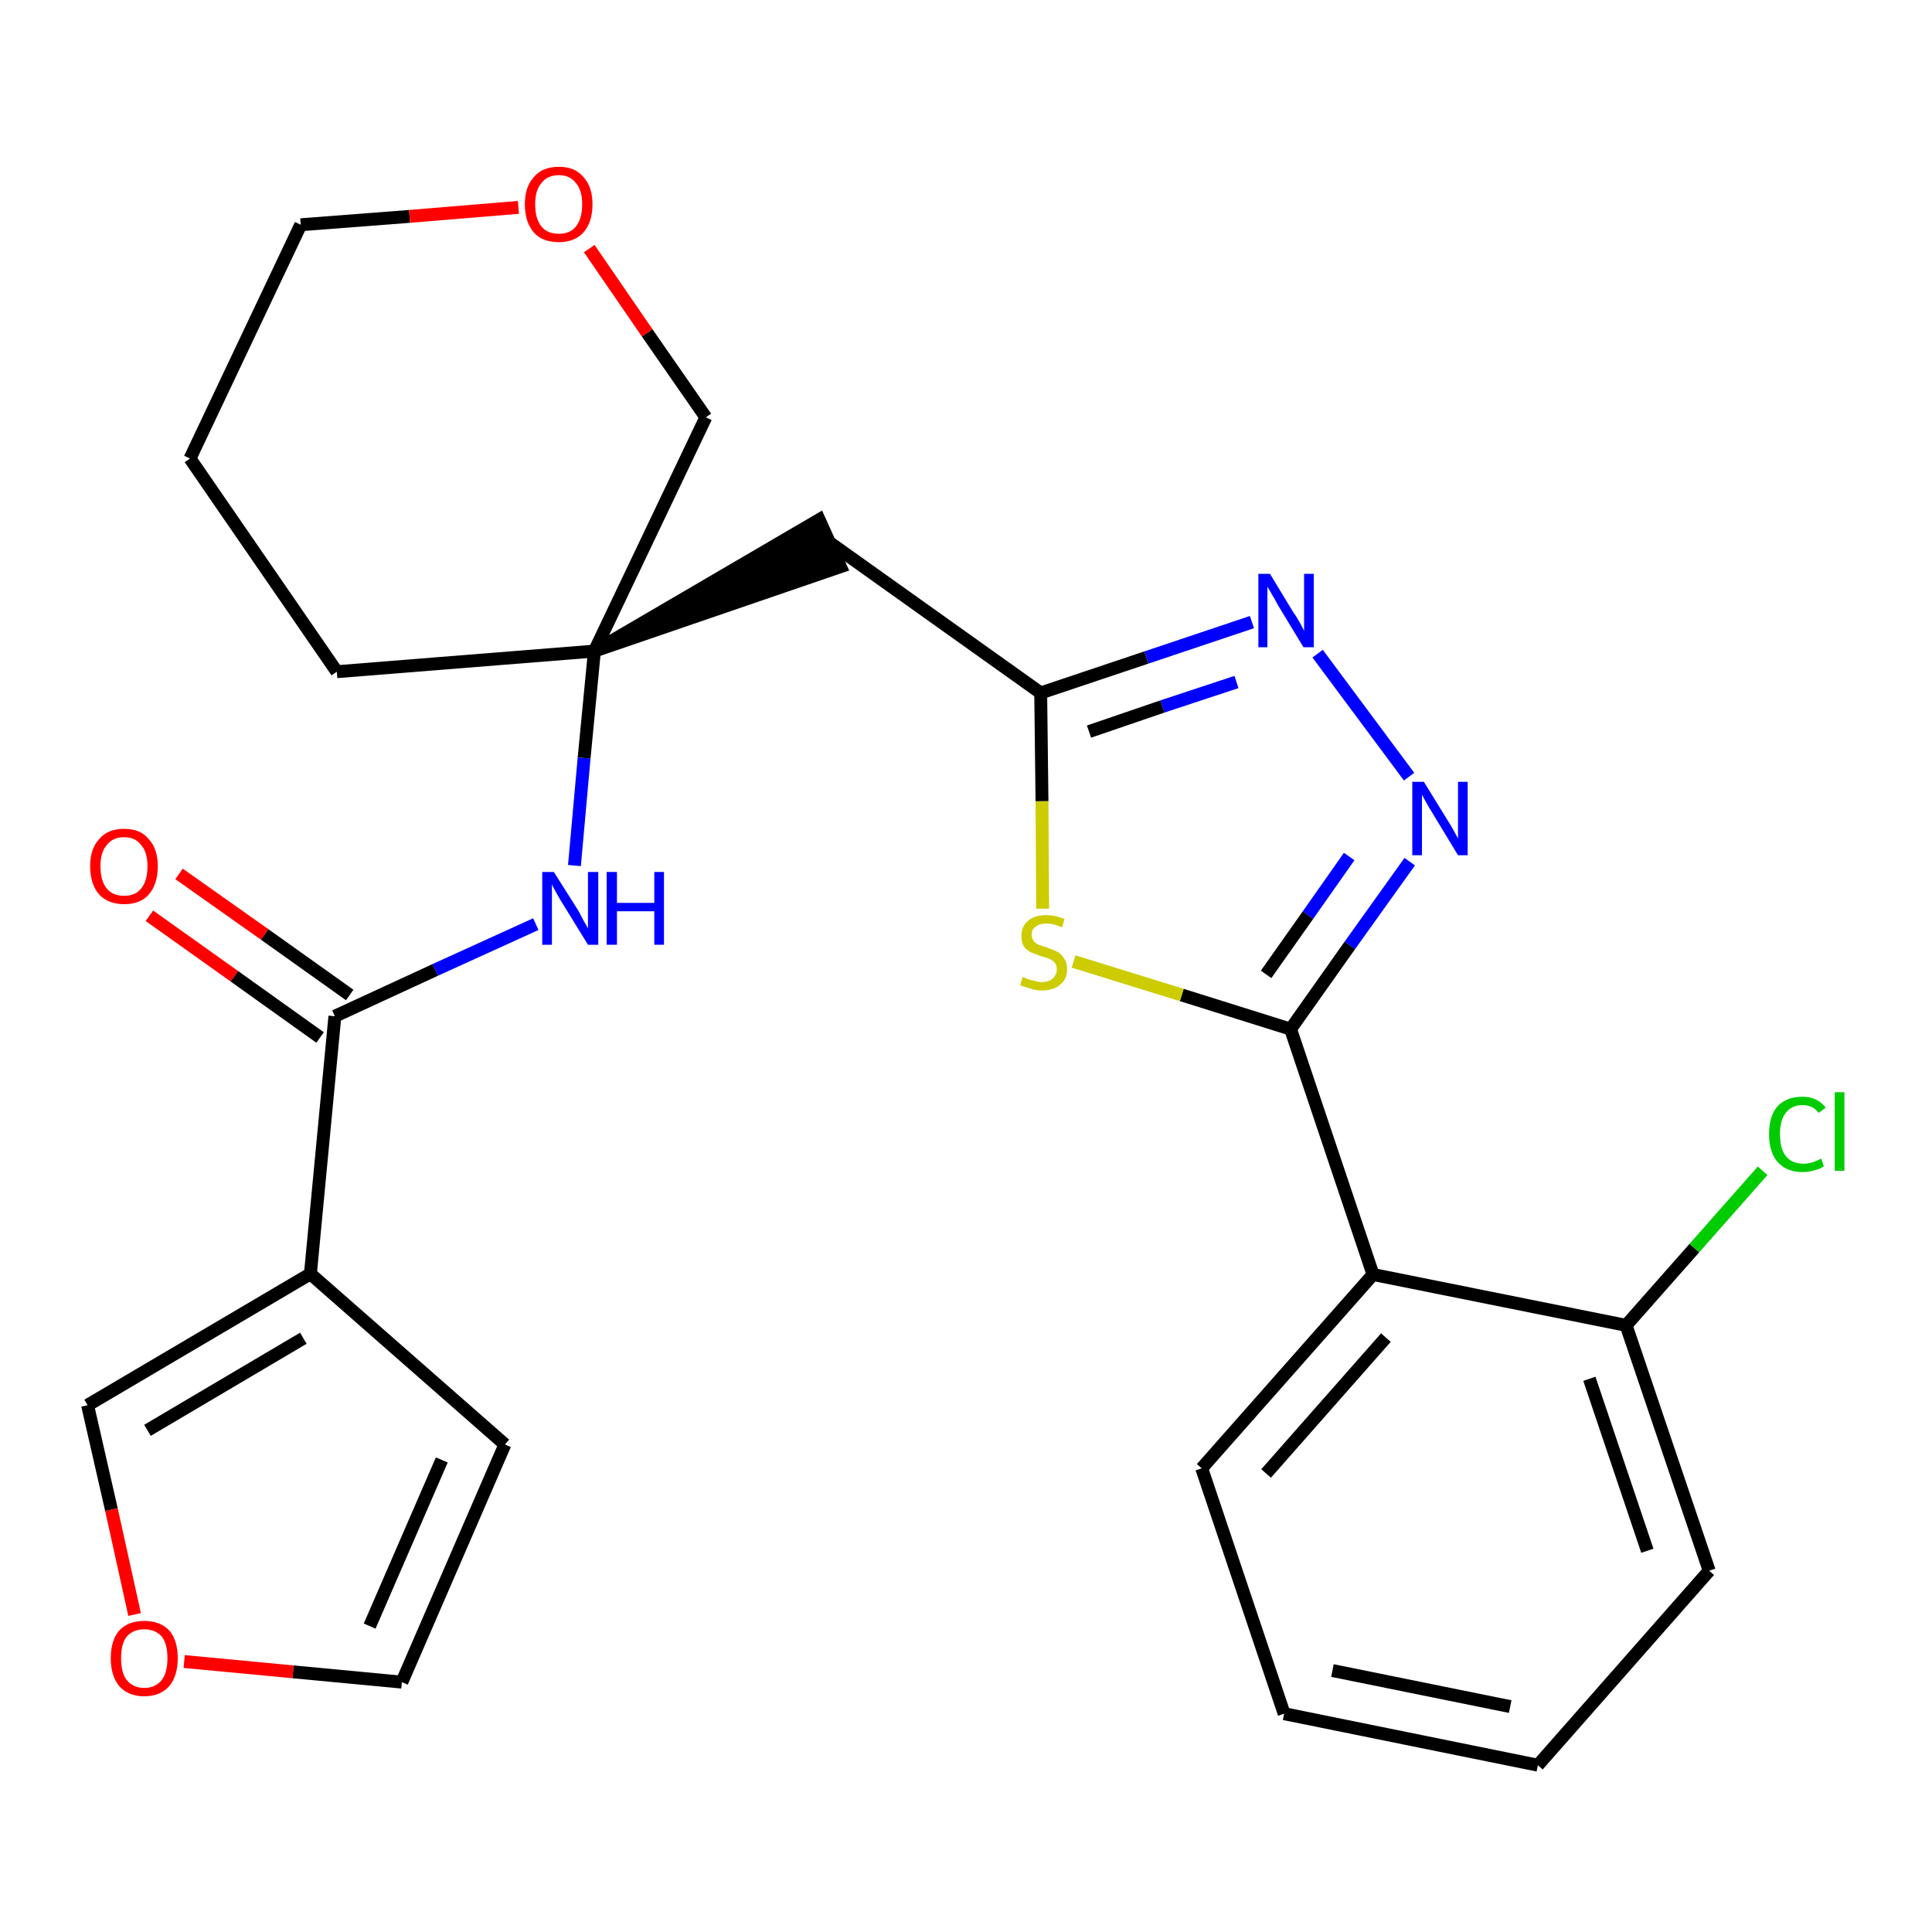 <?xml version='1.0' encoding='iso-8859-1'?>
<svg version='1.1' baseProfile='full'
              xmlns='http://www.w3.org/2000/svg'
                      xmlns:rdkit='http://www.rdkit.org/xml'
                      xmlns:xlink='http://www.w3.org/1999/xlink'
                  xml:space='preserve'
width='300px' height='300px' viewBox='0 0 300 300'>
<!-- END OF HEADER -->
<path class='bond-0 atom-0 atom-1' d='M 23.2,142.2 L 36.4,151.6' style='fill:none;fill-rule:evenodd;stroke:#FF0000;stroke-width:2.0px;stroke-linecap:butt;stroke-linejoin:miter;stroke-opacity:1' />
<path class='bond-0 atom-0 atom-1' d='M 36.4,151.6 L 49.7,161.1' style='fill:none;fill-rule:evenodd;stroke:#000000;stroke-width:2.0px;stroke-linecap:butt;stroke-linejoin:miter;stroke-opacity:1' />
<path class='bond-0 atom-0 atom-1' d='M 27.8,135.7 L 41.1,145.1' style='fill:none;fill-rule:evenodd;stroke:#FF0000;stroke-width:2.0px;stroke-linecap:butt;stroke-linejoin:miter;stroke-opacity:1' />
<path class='bond-0 atom-0 atom-1' d='M 41.1,145.1 L 54.3,154.5' style='fill:none;fill-rule:evenodd;stroke:#000000;stroke-width:2.0px;stroke-linecap:butt;stroke-linejoin:miter;stroke-opacity:1' />
<path class='bond-1 atom-1 atom-2' d='M 52.0,157.8 L 67.6,150.6' style='fill:none;fill-rule:evenodd;stroke:#000000;stroke-width:2.0px;stroke-linecap:butt;stroke-linejoin:miter;stroke-opacity:1' />
<path class='bond-1 atom-1 atom-2' d='M 67.6,150.6 L 83.2,143.5' style='fill:none;fill-rule:evenodd;stroke:#0000FF;stroke-width:2.0px;stroke-linecap:butt;stroke-linejoin:miter;stroke-opacity:1' />
<path class='bond-21 atom-1 atom-22' d='M 52.0,157.8 L 48.2,197.8' style='fill:none;fill-rule:evenodd;stroke:#000000;stroke-width:2.0px;stroke-linecap:butt;stroke-linejoin:miter;stroke-opacity:1' />
<path class='bond-2 atom-2 atom-3' d='M 89.2,134.4 L 90.7,117.7' style='fill:none;fill-rule:evenodd;stroke:#0000FF;stroke-width:2.0px;stroke-linecap:butt;stroke-linejoin:miter;stroke-opacity:1' />
<path class='bond-2 atom-2 atom-3' d='M 90.7,117.7 L 92.3,101.1' style='fill:none;fill-rule:evenodd;stroke:#000000;stroke-width:2.0px;stroke-linecap:butt;stroke-linejoin:miter;stroke-opacity:1' />
<path class='bond-3 atom-3 atom-4' d='M 92.3,101.1 L 130.5,88.0 L 127.2,80.7 Z' style='fill:#000000;fill-rule:evenodd;fill-opacity:1;stroke:#000000;stroke-width:2.0px;stroke-linecap:butt;stroke-linejoin:miter;stroke-opacity:1;' />
<path class='bond-16 atom-3 atom-17' d='M 92.3,101.1 L 52.3,104.3' style='fill:none;fill-rule:evenodd;stroke:#000000;stroke-width:2.0px;stroke-linecap:butt;stroke-linejoin:miter;stroke-opacity:1' />
<path class='bond-26 atom-21 atom-3' d='M 109.6,64.8 L 92.3,101.1' style='fill:none;fill-rule:evenodd;stroke:#000000;stroke-width:2.0px;stroke-linecap:butt;stroke-linejoin:miter;stroke-opacity:1' />
<path class='bond-4 atom-4 atom-5' d='M 128.9,84.3 L 161.6,107.6' style='fill:none;fill-rule:evenodd;stroke:#000000;stroke-width:2.0px;stroke-linecap:butt;stroke-linejoin:miter;stroke-opacity:1' />
<path class='bond-5 atom-5 atom-6' d='M 161.6,107.6 L 178.0,102.1' style='fill:none;fill-rule:evenodd;stroke:#000000;stroke-width:2.0px;stroke-linecap:butt;stroke-linejoin:miter;stroke-opacity:1' />
<path class='bond-5 atom-5 atom-6' d='M 178.0,102.1 L 194.4,96.6' style='fill:none;fill-rule:evenodd;stroke:#0000FF;stroke-width:2.0px;stroke-linecap:butt;stroke-linejoin:miter;stroke-opacity:1' />
<path class='bond-5 atom-5 atom-6' d='M 169.1,113.6 L 180.5,109.7' style='fill:none;fill-rule:evenodd;stroke:#000000;stroke-width:2.0px;stroke-linecap:butt;stroke-linejoin:miter;stroke-opacity:1' />
<path class='bond-5 atom-5 atom-6' d='M 180.5,109.7 L 192.0,105.9' style='fill:none;fill-rule:evenodd;stroke:#0000FF;stroke-width:2.0px;stroke-linecap:butt;stroke-linejoin:miter;stroke-opacity:1' />
<path class='bond-28 atom-16 atom-5' d='M 161.9,141.1 L 161.8,124.4' style='fill:none;fill-rule:evenodd;stroke:#CCCC00;stroke-width:2.0px;stroke-linecap:butt;stroke-linejoin:miter;stroke-opacity:1' />
<path class='bond-28 atom-16 atom-5' d='M 161.8,124.4 L 161.6,107.6' style='fill:none;fill-rule:evenodd;stroke:#000000;stroke-width:2.0px;stroke-linecap:butt;stroke-linejoin:miter;stroke-opacity:1' />
<path class='bond-6 atom-6 atom-7' d='M 204.6,101.5 L 218.8,120.6' style='fill:none;fill-rule:evenodd;stroke:#0000FF;stroke-width:2.0px;stroke-linecap:butt;stroke-linejoin:miter;stroke-opacity:1' />
<path class='bond-7 atom-7 atom-8' d='M 218.9,133.8 L 209.6,146.8' style='fill:none;fill-rule:evenodd;stroke:#0000FF;stroke-width:2.0px;stroke-linecap:butt;stroke-linejoin:miter;stroke-opacity:1' />
<path class='bond-7 atom-7 atom-8' d='M 209.6,146.8 L 200.4,159.8' style='fill:none;fill-rule:evenodd;stroke:#000000;stroke-width:2.0px;stroke-linecap:butt;stroke-linejoin:miter;stroke-opacity:1' />
<path class='bond-7 atom-7 atom-8' d='M 209.5,133.0 L 203.1,142.1' style='fill:none;fill-rule:evenodd;stroke:#0000FF;stroke-width:2.0px;stroke-linecap:butt;stroke-linejoin:miter;stroke-opacity:1' />
<path class='bond-7 atom-7 atom-8' d='M 203.1,142.1 L 196.6,151.3' style='fill:none;fill-rule:evenodd;stroke:#000000;stroke-width:2.0px;stroke-linecap:butt;stroke-linejoin:miter;stroke-opacity:1' />
<path class='bond-8 atom-8 atom-9' d='M 200.4,159.8 L 213.2,197.9' style='fill:none;fill-rule:evenodd;stroke:#000000;stroke-width:2.0px;stroke-linecap:butt;stroke-linejoin:miter;stroke-opacity:1' />
<path class='bond-15 atom-8 atom-16' d='M 200.4,159.8 L 183.5,154.5' style='fill:none;fill-rule:evenodd;stroke:#000000;stroke-width:2.0px;stroke-linecap:butt;stroke-linejoin:miter;stroke-opacity:1' />
<path class='bond-15 atom-8 atom-16' d='M 183.5,154.5 L 166.7,149.3' style='fill:none;fill-rule:evenodd;stroke:#CCCC00;stroke-width:2.0px;stroke-linecap:butt;stroke-linejoin:miter;stroke-opacity:1' />
<path class='bond-9 atom-9 atom-10' d='M 213.2,197.9 L 186.6,228.0' style='fill:none;fill-rule:evenodd;stroke:#000000;stroke-width:2.0px;stroke-linecap:butt;stroke-linejoin:miter;stroke-opacity:1' />
<path class='bond-9 atom-9 atom-10' d='M 215.2,207.7 L 196.6,228.8' style='fill:none;fill-rule:evenodd;stroke:#000000;stroke-width:2.0px;stroke-linecap:butt;stroke-linejoin:miter;stroke-opacity:1' />
<path class='bond-29 atom-14 atom-9' d='M 252.5,205.8 L 213.2,197.9' style='fill:none;fill-rule:evenodd;stroke:#000000;stroke-width:2.0px;stroke-linecap:butt;stroke-linejoin:miter;stroke-opacity:1' />
<path class='bond-10 atom-10 atom-11' d='M 186.6,228.0 L 199.4,266.1' style='fill:none;fill-rule:evenodd;stroke:#000000;stroke-width:2.0px;stroke-linecap:butt;stroke-linejoin:miter;stroke-opacity:1' />
<path class='bond-11 atom-11 atom-12' d='M 199.4,266.1 L 238.8,274.1' style='fill:none;fill-rule:evenodd;stroke:#000000;stroke-width:2.0px;stroke-linecap:butt;stroke-linejoin:miter;stroke-opacity:1' />
<path class='bond-11 atom-11 atom-12' d='M 206.9,259.4 L 234.5,265.0' style='fill:none;fill-rule:evenodd;stroke:#000000;stroke-width:2.0px;stroke-linecap:butt;stroke-linejoin:miter;stroke-opacity:1' />
<path class='bond-12 atom-12 atom-13' d='M 238.8,274.1 L 265.4,243.9' style='fill:none;fill-rule:evenodd;stroke:#000000;stroke-width:2.0px;stroke-linecap:butt;stroke-linejoin:miter;stroke-opacity:1' />
<path class='bond-13 atom-13 atom-14' d='M 265.4,243.9 L 252.5,205.8' style='fill:none;fill-rule:evenodd;stroke:#000000;stroke-width:2.0px;stroke-linecap:butt;stroke-linejoin:miter;stroke-opacity:1' />
<path class='bond-13 atom-13 atom-14' d='M 255.8,240.8 L 246.8,214.1' style='fill:none;fill-rule:evenodd;stroke:#000000;stroke-width:2.0px;stroke-linecap:butt;stroke-linejoin:miter;stroke-opacity:1' />
<path class='bond-14 atom-14 atom-15' d='M 252.5,205.8 L 263.1,193.8' style='fill:none;fill-rule:evenodd;stroke:#000000;stroke-width:2.0px;stroke-linecap:butt;stroke-linejoin:miter;stroke-opacity:1' />
<path class='bond-14 atom-14 atom-15' d='M 263.1,193.8 L 273.7,181.8' style='fill:none;fill-rule:evenodd;stroke:#00CC00;stroke-width:2.0px;stroke-linecap:butt;stroke-linejoin:miter;stroke-opacity:1' />
<path class='bond-17 atom-17 atom-18' d='M 52.3,104.3 L 29.5,71.2' style='fill:none;fill-rule:evenodd;stroke:#000000;stroke-width:2.0px;stroke-linecap:butt;stroke-linejoin:miter;stroke-opacity:1' />
<path class='bond-18 atom-18 atom-19' d='M 29.5,71.2 L 46.7,34.9' style='fill:none;fill-rule:evenodd;stroke:#000000;stroke-width:2.0px;stroke-linecap:butt;stroke-linejoin:miter;stroke-opacity:1' />
<path class='bond-19 atom-19 atom-20' d='M 46.7,34.9 L 63.6,33.6' style='fill:none;fill-rule:evenodd;stroke:#000000;stroke-width:2.0px;stroke-linecap:butt;stroke-linejoin:miter;stroke-opacity:1' />
<path class='bond-19 atom-19 atom-20' d='M 63.6,33.6 L 80.5,32.2' style='fill:none;fill-rule:evenodd;stroke:#FF0000;stroke-width:2.0px;stroke-linecap:butt;stroke-linejoin:miter;stroke-opacity:1' />
<path class='bond-20 atom-20 atom-21' d='M 91.5,38.6 L 100.5,51.7' style='fill:none;fill-rule:evenodd;stroke:#FF0000;stroke-width:2.0px;stroke-linecap:butt;stroke-linejoin:miter;stroke-opacity:1' />
<path class='bond-20 atom-20 atom-21' d='M 100.5,51.7 L 109.6,64.8' style='fill:none;fill-rule:evenodd;stroke:#000000;stroke-width:2.0px;stroke-linecap:butt;stroke-linejoin:miter;stroke-opacity:1' />
<path class='bond-22 atom-22 atom-23' d='M 48.2,197.8 L 78.4,224.3' style='fill:none;fill-rule:evenodd;stroke:#000000;stroke-width:2.0px;stroke-linecap:butt;stroke-linejoin:miter;stroke-opacity:1' />
<path class='bond-27 atom-26 atom-22' d='M 13.6,218.2 L 48.2,197.8' style='fill:none;fill-rule:evenodd;stroke:#000000;stroke-width:2.0px;stroke-linecap:butt;stroke-linejoin:miter;stroke-opacity:1' />
<path class='bond-27 atom-26 atom-22' d='M 22.9,222.1 L 47.1,207.8' style='fill:none;fill-rule:evenodd;stroke:#000000;stroke-width:2.0px;stroke-linecap:butt;stroke-linejoin:miter;stroke-opacity:1' />
<path class='bond-23 atom-23 atom-24' d='M 78.4,224.3 L 62.4,261.2' style='fill:none;fill-rule:evenodd;stroke:#000000;stroke-width:2.0px;stroke-linecap:butt;stroke-linejoin:miter;stroke-opacity:1' />
<path class='bond-23 atom-23 atom-24' d='M 68.6,226.7 L 57.4,252.5' style='fill:none;fill-rule:evenodd;stroke:#000000;stroke-width:2.0px;stroke-linecap:butt;stroke-linejoin:miter;stroke-opacity:1' />
<path class='bond-24 atom-24 atom-25' d='M 62.4,261.2 L 45.5,259.6' style='fill:none;fill-rule:evenodd;stroke:#000000;stroke-width:2.0px;stroke-linecap:butt;stroke-linejoin:miter;stroke-opacity:1' />
<path class='bond-24 atom-24 atom-25' d='M 45.5,259.6 L 28.6,258.0' style='fill:none;fill-rule:evenodd;stroke:#FF0000;stroke-width:2.0px;stroke-linecap:butt;stroke-linejoin:miter;stroke-opacity:1' />
<path class='bond-25 atom-25 atom-26' d='M 20.9,250.7 L 17.3,234.4' style='fill:none;fill-rule:evenodd;stroke:#FF0000;stroke-width:2.0px;stroke-linecap:butt;stroke-linejoin:miter;stroke-opacity:1' />
<path class='bond-25 atom-25 atom-26' d='M 17.3,234.4 L 13.6,218.2' style='fill:none;fill-rule:evenodd;stroke:#000000;stroke-width:2.0px;stroke-linecap:butt;stroke-linejoin:miter;stroke-opacity:1' />
<path  class='atom-0' d='M 14.0 134.5
Q 14.0 131.8, 15.4 130.3
Q 16.7 128.7, 19.3 128.7
Q 21.8 128.7, 23.1 130.3
Q 24.5 131.8, 24.5 134.5
Q 24.5 137.3, 23.1 138.9
Q 21.8 140.4, 19.3 140.4
Q 16.8 140.4, 15.4 138.9
Q 14.0 137.3, 14.0 134.5
M 19.3 139.1
Q 21.0 139.1, 21.9 138.0
Q 22.9 136.8, 22.9 134.5
Q 22.9 132.3, 21.9 131.2
Q 21.0 130.0, 19.3 130.0
Q 17.5 130.0, 16.6 131.2
Q 15.6 132.3, 15.6 134.5
Q 15.6 136.8, 16.6 138.0
Q 17.5 139.1, 19.3 139.1
' fill='#FF0000'/>
<path  class='atom-2' d='M 86.0 135.4
L 89.8 141.4
Q 90.1 142.0, 90.7 143.1
Q 91.3 144.1, 91.3 144.2
L 91.3 135.4
L 92.9 135.4
L 92.9 146.7
L 91.3 146.7
L 87.3 140.2
Q 86.8 139.4, 86.3 138.5
Q 85.8 137.6, 85.7 137.3
L 85.7 146.7
L 84.2 146.7
L 84.2 135.4
L 86.0 135.4
' fill='#0000FF'/>
<path  class='atom-2' d='M 94.2 135.4
L 95.8 135.4
L 95.8 140.2
L 101.6 140.2
L 101.6 135.4
L 103.1 135.4
L 103.1 146.7
L 101.6 146.7
L 101.6 141.5
L 95.8 141.5
L 95.8 146.7
L 94.2 146.7
L 94.2 135.4
' fill='#0000FF'/>
<path  class='atom-6' d='M 197.2 89.1
L 200.9 95.2
Q 201.3 95.7, 201.9 96.8
Q 202.5 97.9, 202.5 98.0
L 202.5 89.1
L 204.0 89.1
L 204.0 100.5
L 202.4 100.5
L 198.4 93.9
Q 198.0 93.1, 197.5 92.3
Q 197.0 91.4, 196.8 91.1
L 196.8 100.5
L 195.4 100.5
L 195.4 89.1
L 197.2 89.1
' fill='#0000FF'/>
<path  class='atom-7' d='M 221.1 121.4
L 224.8 127.4
Q 225.2 128.0, 225.8 129.1
Q 226.4 130.2, 226.4 130.2
L 226.4 121.4
L 227.9 121.4
L 227.9 132.8
L 226.4 132.8
L 222.4 126.2
Q 221.9 125.4, 221.4 124.5
Q 220.9 123.6, 220.8 123.4
L 220.8 132.8
L 219.3 132.8
L 219.3 121.4
L 221.1 121.4
' fill='#0000FF'/>
<path  class='atom-15' d='M 274.7 176.1
Q 274.7 173.3, 276.0 171.8
Q 277.4 170.3, 279.9 170.3
Q 282.2 170.3, 283.5 172.0
L 282.4 172.8
Q 281.5 171.6, 279.9 171.6
Q 278.2 171.6, 277.3 172.8
Q 276.4 173.9, 276.4 176.1
Q 276.4 178.4, 277.3 179.5
Q 278.2 180.7, 280.1 180.7
Q 281.3 180.7, 282.8 179.9
L 283.2 181.1
Q 282.7 181.5, 281.8 181.7
Q 280.9 182.0, 279.9 182.0
Q 277.4 182.0, 276.0 180.4
Q 274.7 178.9, 274.7 176.1
' fill='#00CC00'/>
<path  class='atom-15' d='M 284.9 169.6
L 286.4 169.6
L 286.4 181.8
L 284.9 181.8
L 284.9 169.6
' fill='#00CC00'/>
<path  class='atom-16' d='M 158.8 151.7
Q 158.9 151.7, 159.5 152.0
Q 160.0 152.2, 160.6 152.3
Q 161.2 152.5, 161.7 152.5
Q 162.8 152.5, 163.4 152.0
Q 164.1 151.4, 164.1 150.5
Q 164.1 149.9, 163.8 149.5
Q 163.4 149.1, 163.0 148.9
Q 162.5 148.7, 161.7 148.5
Q 160.7 148.1, 160.1 147.9
Q 159.5 147.6, 159.0 147.0
Q 158.6 146.3, 158.6 145.3
Q 158.6 143.9, 159.6 143.0
Q 160.6 142.1, 162.5 142.1
Q 163.8 142.1, 165.3 142.7
L 164.9 144.0
Q 163.6 143.4, 162.5 143.4
Q 161.4 143.4, 160.8 143.9
Q 160.2 144.3, 160.2 145.1
Q 160.2 145.7, 160.5 146.1
Q 160.8 146.5, 161.3 146.7
Q 161.8 146.9, 162.5 147.1
Q 163.6 147.5, 164.2 147.8
Q 164.8 148.1, 165.2 148.8
Q 165.7 149.4, 165.7 150.5
Q 165.7 152.1, 164.6 152.9
Q 163.6 153.8, 161.8 153.8
Q 160.8 153.8, 160.0 153.5
Q 159.3 153.3, 158.4 153.0
L 158.8 151.7
' fill='#CCCC00'/>
<path  class='atom-20' d='M 81.5 31.7
Q 81.5 29.0, 82.9 27.5
Q 84.2 25.9, 86.8 25.9
Q 89.3 25.9, 90.6 27.5
Q 92.0 29.0, 92.0 31.7
Q 92.0 34.5, 90.6 36.1
Q 89.2 37.6, 86.8 37.6
Q 84.2 37.6, 82.9 36.1
Q 81.5 34.5, 81.5 31.7
M 86.8 36.3
Q 88.5 36.3, 89.4 35.2
Q 90.4 34.0, 90.4 31.7
Q 90.4 29.5, 89.4 28.4
Q 88.5 27.2, 86.8 27.2
Q 85.0 27.2, 84.1 28.4
Q 83.1 29.5, 83.1 31.7
Q 83.1 34.0, 84.1 35.2
Q 85.0 36.3, 86.8 36.3
' fill='#FF0000'/>
<path  class='atom-25' d='M 17.2 257.5
Q 17.2 254.7, 18.5 253.2
Q 19.9 251.7, 22.4 251.7
Q 24.9 251.7, 26.3 253.2
Q 27.6 254.7, 27.6 257.5
Q 27.6 260.2, 26.3 261.8
Q 24.9 263.4, 22.4 263.4
Q 19.9 263.4, 18.5 261.8
Q 17.2 260.2, 17.2 257.5
M 22.4 262.1
Q 24.1 262.1, 25.1 260.9
Q 26.0 259.7, 26.0 257.5
Q 26.0 255.2, 25.1 254.1
Q 24.1 253.0, 22.4 253.0
Q 20.7 253.0, 19.7 254.1
Q 18.8 255.2, 18.8 257.5
Q 18.8 259.8, 19.7 260.9
Q 20.7 262.1, 22.4 262.1
' fill='#FF0000'/>
</svg>
